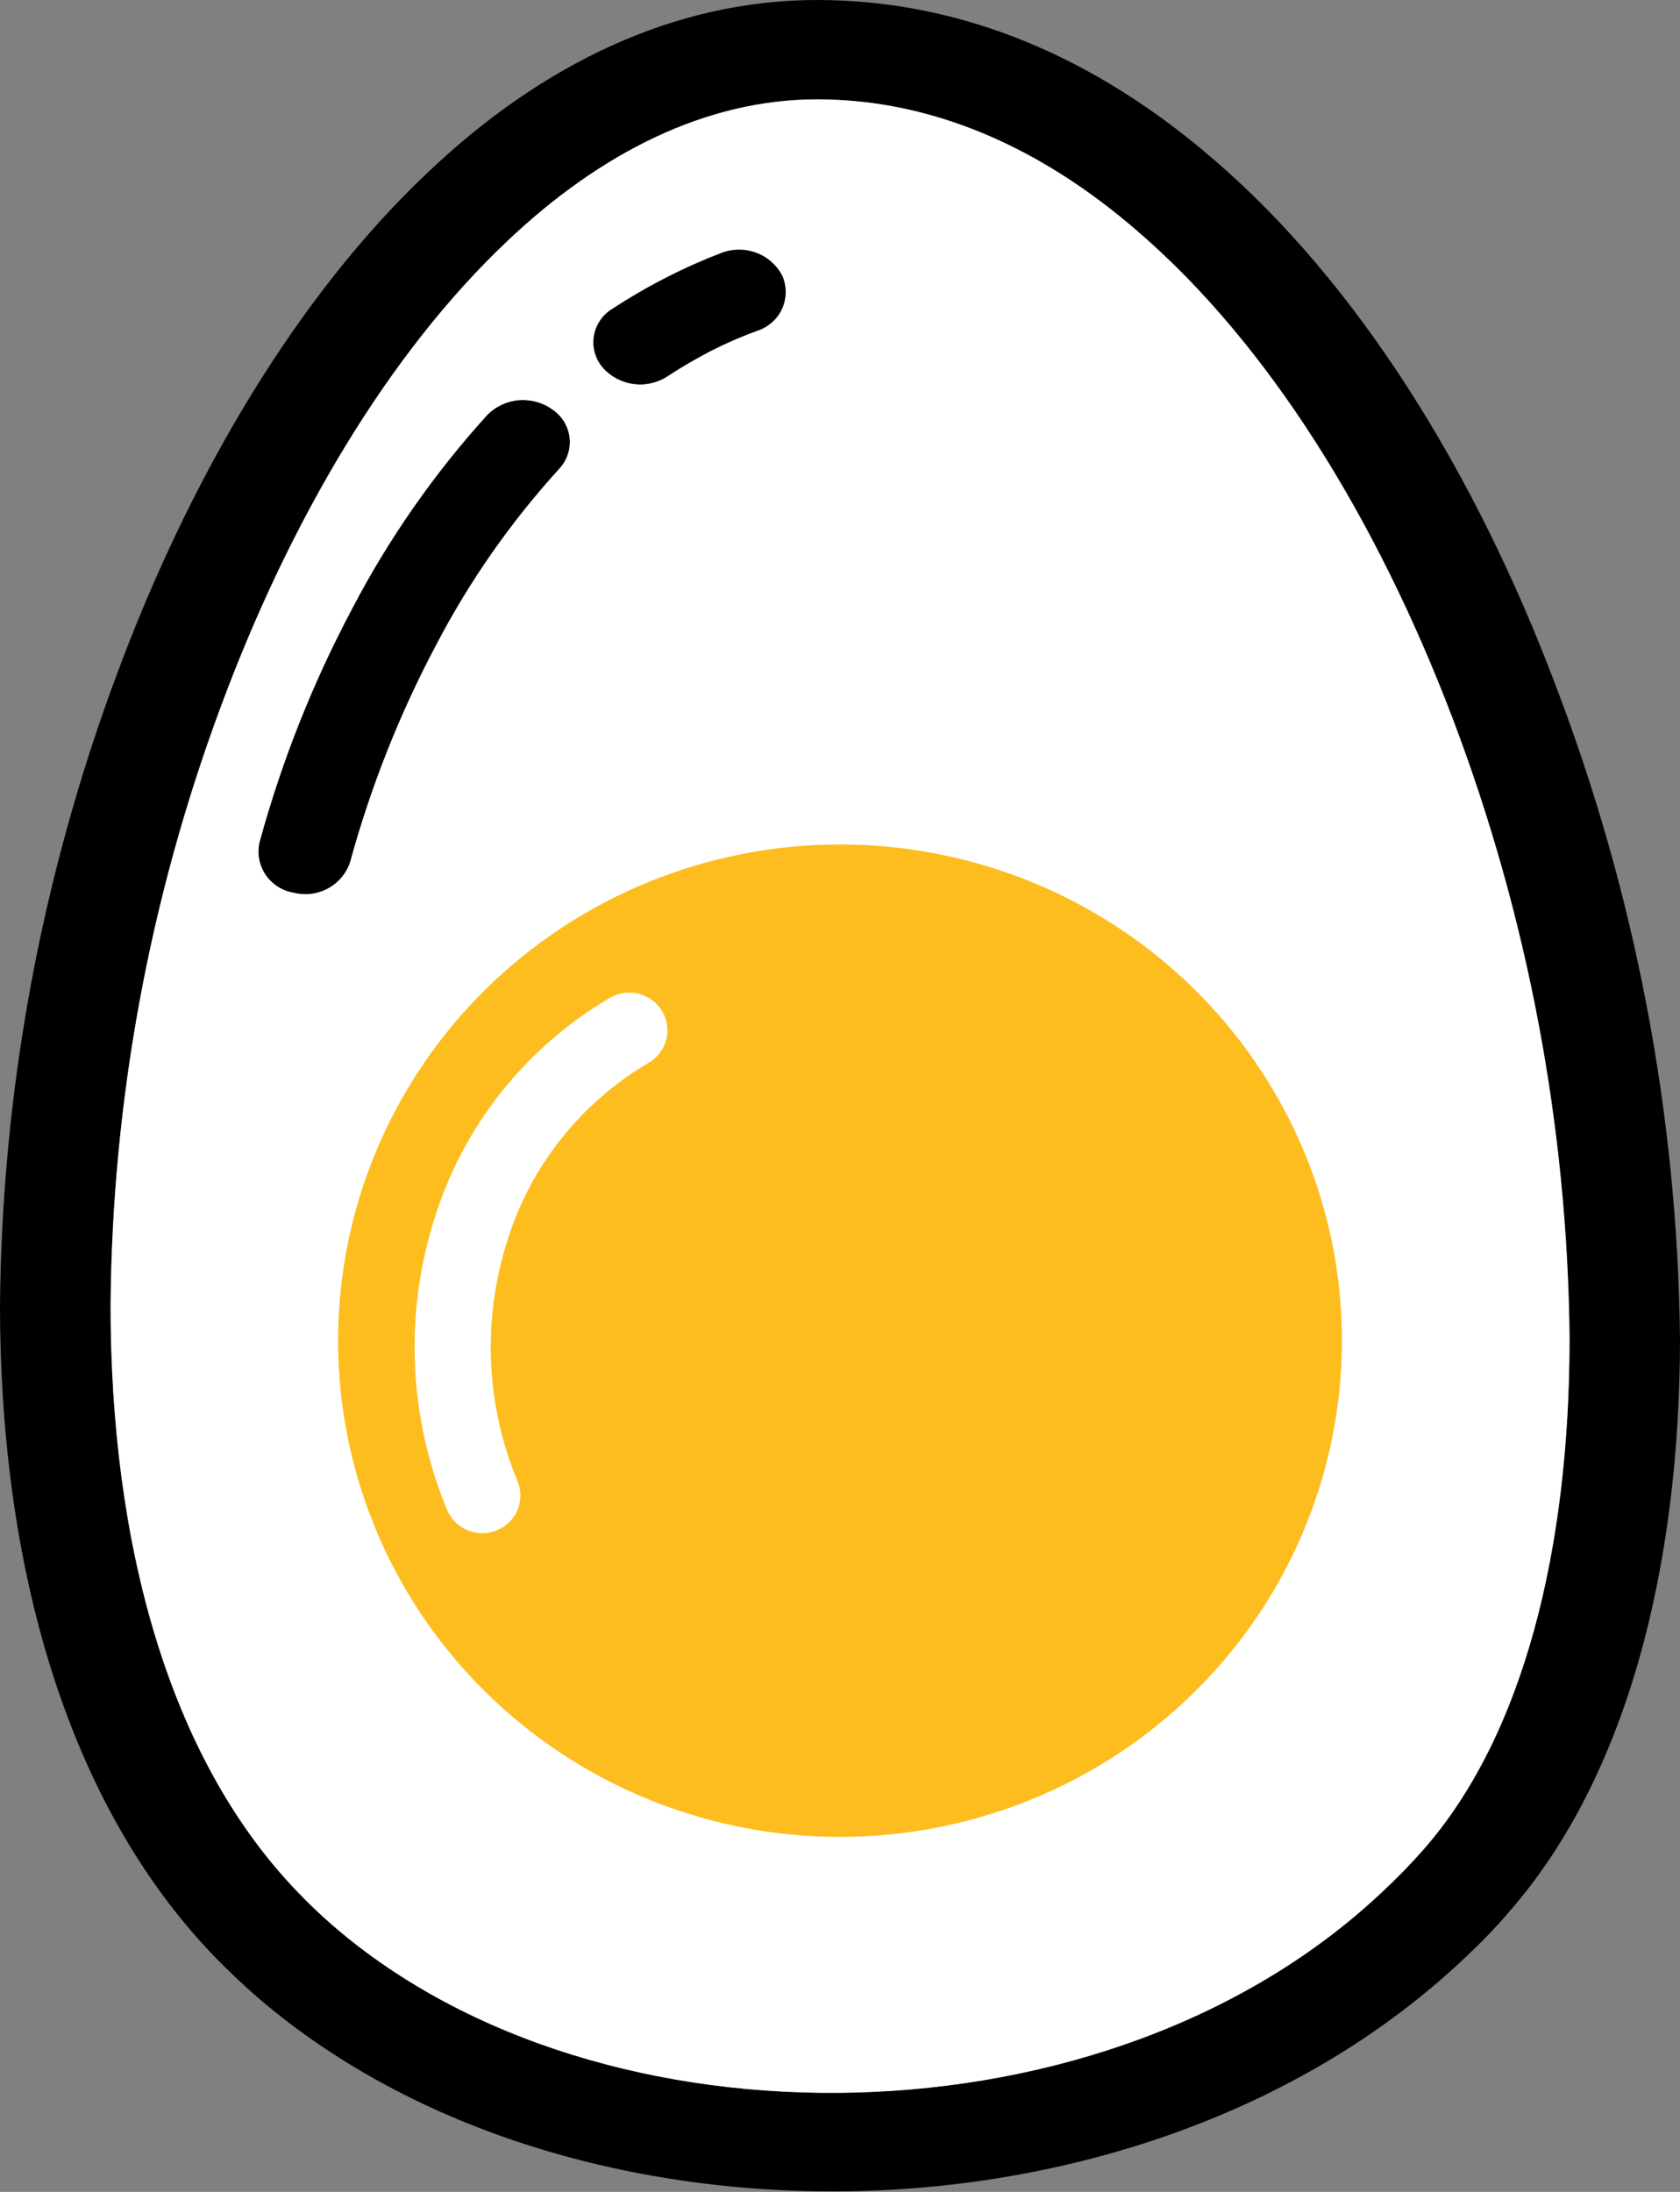 <svg width="23" height="30" viewBox="0 0 23 30" fill="none" xmlns="http://www.w3.org/2000/svg">
<rect x="0" y="0" width="23" height="30" fill="#808080" stroke="none"/>
<g clip-path="url(#clip0_13_769)">
<path d="M11.186 0C13.207 0 15.03 0.815 16.605 2.173C18.601 3.882 20.206 6.487 21.298 9.382C22.389 12.237 22.965 15.259 23 18.311C23 21.484 22.259 24.338 20.666 26.16C20.461 26.404 20.248 26.614 20.036 26.814C17.865 28.862 14.805 29.912 11.759 29.988C8.714 30.064 5.681 29.187 3.534 27.344C3.329 27.166 3.129 26.977 2.937 26.78C0.892 24.658 0 21.396 0 17.861C0.027 14.923 0.565 12.011 1.591 9.253C2.611 6.497 4.083 4.033 5.861 2.356C7.41 0.886 9.223 0 11.186 0ZM4.794 11.799C4.743 11.953 4.635 12.082 4.491 12.16C4.348 12.238 4.18 12.259 4.021 12.219C3.943 12.206 3.868 12.178 3.802 12.135C3.735 12.092 3.679 12.037 3.635 11.972C3.591 11.906 3.561 11.833 3.547 11.756C3.534 11.679 3.536 11.6 3.554 11.523C3.857 10.415 4.283 9.342 4.824 8.325C5.323 7.37 5.943 6.482 6.669 5.681C6.784 5.563 6.939 5.491 7.104 5.477C7.27 5.464 7.435 5.51 7.568 5.608C7.632 5.652 7.685 5.709 7.725 5.775C7.765 5.842 7.79 5.915 7.798 5.992C7.807 6.069 7.798 6.146 7.774 6.219C7.75 6.292 7.71 6.359 7.657 6.416C6.995 7.143 6.429 7.952 5.975 8.821C5.472 9.768 5.076 10.767 4.794 11.799ZM9.139 5.151C9 5.242 8.833 5.279 8.669 5.256C8.505 5.233 8.355 5.152 8.247 5.027C8.197 4.968 8.161 4.898 8.141 4.824C8.121 4.75 8.117 4.672 8.13 4.596C8.143 4.52 8.172 4.448 8.216 4.384C8.259 4.32 8.316 4.266 8.383 4.226C8.622 4.069 8.869 3.926 9.124 3.796C9.369 3.67 9.622 3.558 9.88 3.459C10.034 3.401 10.204 3.401 10.358 3.46C10.512 3.518 10.638 3.631 10.712 3.777C10.743 3.848 10.758 3.924 10.758 4.001C10.757 4.078 10.74 4.154 10.709 4.225C10.677 4.295 10.631 4.358 10.573 4.41C10.515 4.462 10.448 4.502 10.374 4.526C10.161 4.603 9.953 4.693 9.751 4.795C9.541 4.903 9.336 5.022 9.139 5.151ZM15.561 3.154C14.264 2.034 12.787 1.36 11.186 1.36C9.667 1.36 8.222 2.092 6.955 3.291C5.328 4.824 3.974 7.107 3.021 9.678C2.047 12.3 1.537 15.068 1.514 17.861C1.514 21.094 2.292 24.048 4.078 25.898C4.233 26.06 4.399 26.218 4.572 26.367C6.407 27.947 9.052 28.711 11.717 28.64C14.382 28.569 17.057 27.664 18.939 25.879C19.135 25.696 19.317 25.508 19.483 25.32C20.861 23.755 21.488 21.194 21.488 18.311C21.458 15.408 20.914 12.534 19.881 9.817C18.851 7.117 17.376 4.712 15.561 3.154Z" fill="black"/>
<path fill-rule="evenodd" clip-rule="evenodd" d="M15.561 3.154C14.264 2.034 12.787 1.36 11.186 1.36C9.667 1.36 8.222 2.092 6.955 3.291C5.328 4.824 3.974 7.107 3.021 9.678C2.047 12.3 1.537 15.068 1.514 17.861C1.514 21.094 2.292 24.048 4.078 25.898C4.233 26.06 4.399 26.218 4.572 26.367C6.407 27.947 9.052 28.711 11.717 28.64C14.382 28.569 17.057 27.664 18.939 25.879C19.135 25.696 19.317 25.508 19.483 25.32C20.861 23.755 21.488 21.194 21.488 18.311C21.458 15.408 20.914 12.534 19.881 9.817C18.851 7.117 17.376 4.712 15.561 3.154ZM4.491 12.16C4.635 12.082 4.743 11.953 4.794 11.799C5.076 10.767 5.472 9.768 5.975 8.821C6.429 7.952 6.995 7.143 7.657 6.416C7.71 6.359 7.75 6.292 7.774 6.219C7.798 6.146 7.807 6.069 7.798 5.992C7.79 5.915 7.765 5.842 7.725 5.775C7.685 5.709 7.632 5.652 7.568 5.608C7.435 5.51 7.27 5.464 7.104 5.477C6.939 5.491 6.784 5.563 6.669 5.681C5.943 6.482 5.323 7.37 4.824 8.325C4.283 9.342 3.857 10.415 3.554 11.523C3.536 11.6 3.534 11.679 3.547 11.756C3.561 11.833 3.591 11.906 3.635 11.972C3.679 12.037 3.735 12.092 3.802 12.135C3.868 12.178 3.943 12.206 4.021 12.219C4.18 12.259 4.348 12.238 4.491 12.16ZM8.669 5.256C8.833 5.279 9 5.242 9.139 5.151C9.336 5.022 9.541 4.903 9.751 4.795C9.953 4.693 10.161 4.603 10.374 4.526C10.448 4.502 10.515 4.462 10.573 4.41C10.631 4.358 10.677 4.295 10.709 4.225C10.74 4.154 10.757 4.078 10.758 4.001C10.758 3.924 10.743 3.848 10.712 3.777C10.638 3.631 10.512 3.518 10.358 3.46C10.204 3.401 10.034 3.401 9.88 3.459C9.622 3.558 9.369 3.67 9.124 3.796C8.869 3.926 8.622 4.069 8.383 4.226C8.316 4.266 8.259 4.32 8.216 4.384C8.172 4.448 8.143 4.52 8.13 4.596C8.117 4.672 8.121 4.75 8.141 4.824C8.161 4.898 8.197 4.968 8.247 5.027C8.355 5.152 8.505 5.233 8.669 5.256Z" fill="white"/>
<path fill-rule="evenodd" clip-rule="evenodd" d="M11.5 11.558C12.859 11.558 14.188 11.956 15.318 12.702C16.448 13.449 17.328 14.51 17.849 15.751C18.369 16.992 18.505 18.358 18.239 19.676C17.974 20.993 17.319 22.203 16.358 23.153C15.397 24.103 14.172 24.75 12.839 25.011C11.506 25.273 10.124 25.138 8.869 24.624C7.613 24.109 6.54 23.238 5.785 22.121C5.031 21.004 4.628 19.691 4.629 18.347C4.629 16.546 5.354 14.819 6.642 13.546C7.931 12.273 9.678 11.558 11.5 11.558ZM7.081 20.264C7.109 20.326 7.124 20.394 7.125 20.462C7.125 20.531 7.112 20.599 7.087 20.662C7.061 20.726 7.022 20.784 6.973 20.832C6.924 20.881 6.866 20.919 6.802 20.945C6.738 20.971 6.67 20.985 6.6 20.984C6.531 20.984 6.463 20.97 6.399 20.943C6.335 20.916 6.278 20.877 6.229 20.828C6.181 20.779 6.143 20.721 6.118 20.657C5.595 19.395 5.534 17.991 5.945 16.689C6.336 15.416 7.195 14.333 8.353 13.655C8.473 13.586 8.616 13.567 8.75 13.603C8.883 13.638 8.998 13.724 9.067 13.843C9.137 13.961 9.156 14.102 9.12 14.235C9.084 14.367 8.997 14.48 8.877 14.548C7.947 15.096 7.258 15.966 6.943 16.99C6.602 18.064 6.651 19.221 7.081 20.264Z" fill="#FDBD1F"/>
</g>
<defs>
<clipPath id="clip0_13_769">
<rect width="23" height="30" fill="white"/>
</clipPath>
</defs>
</svg>
